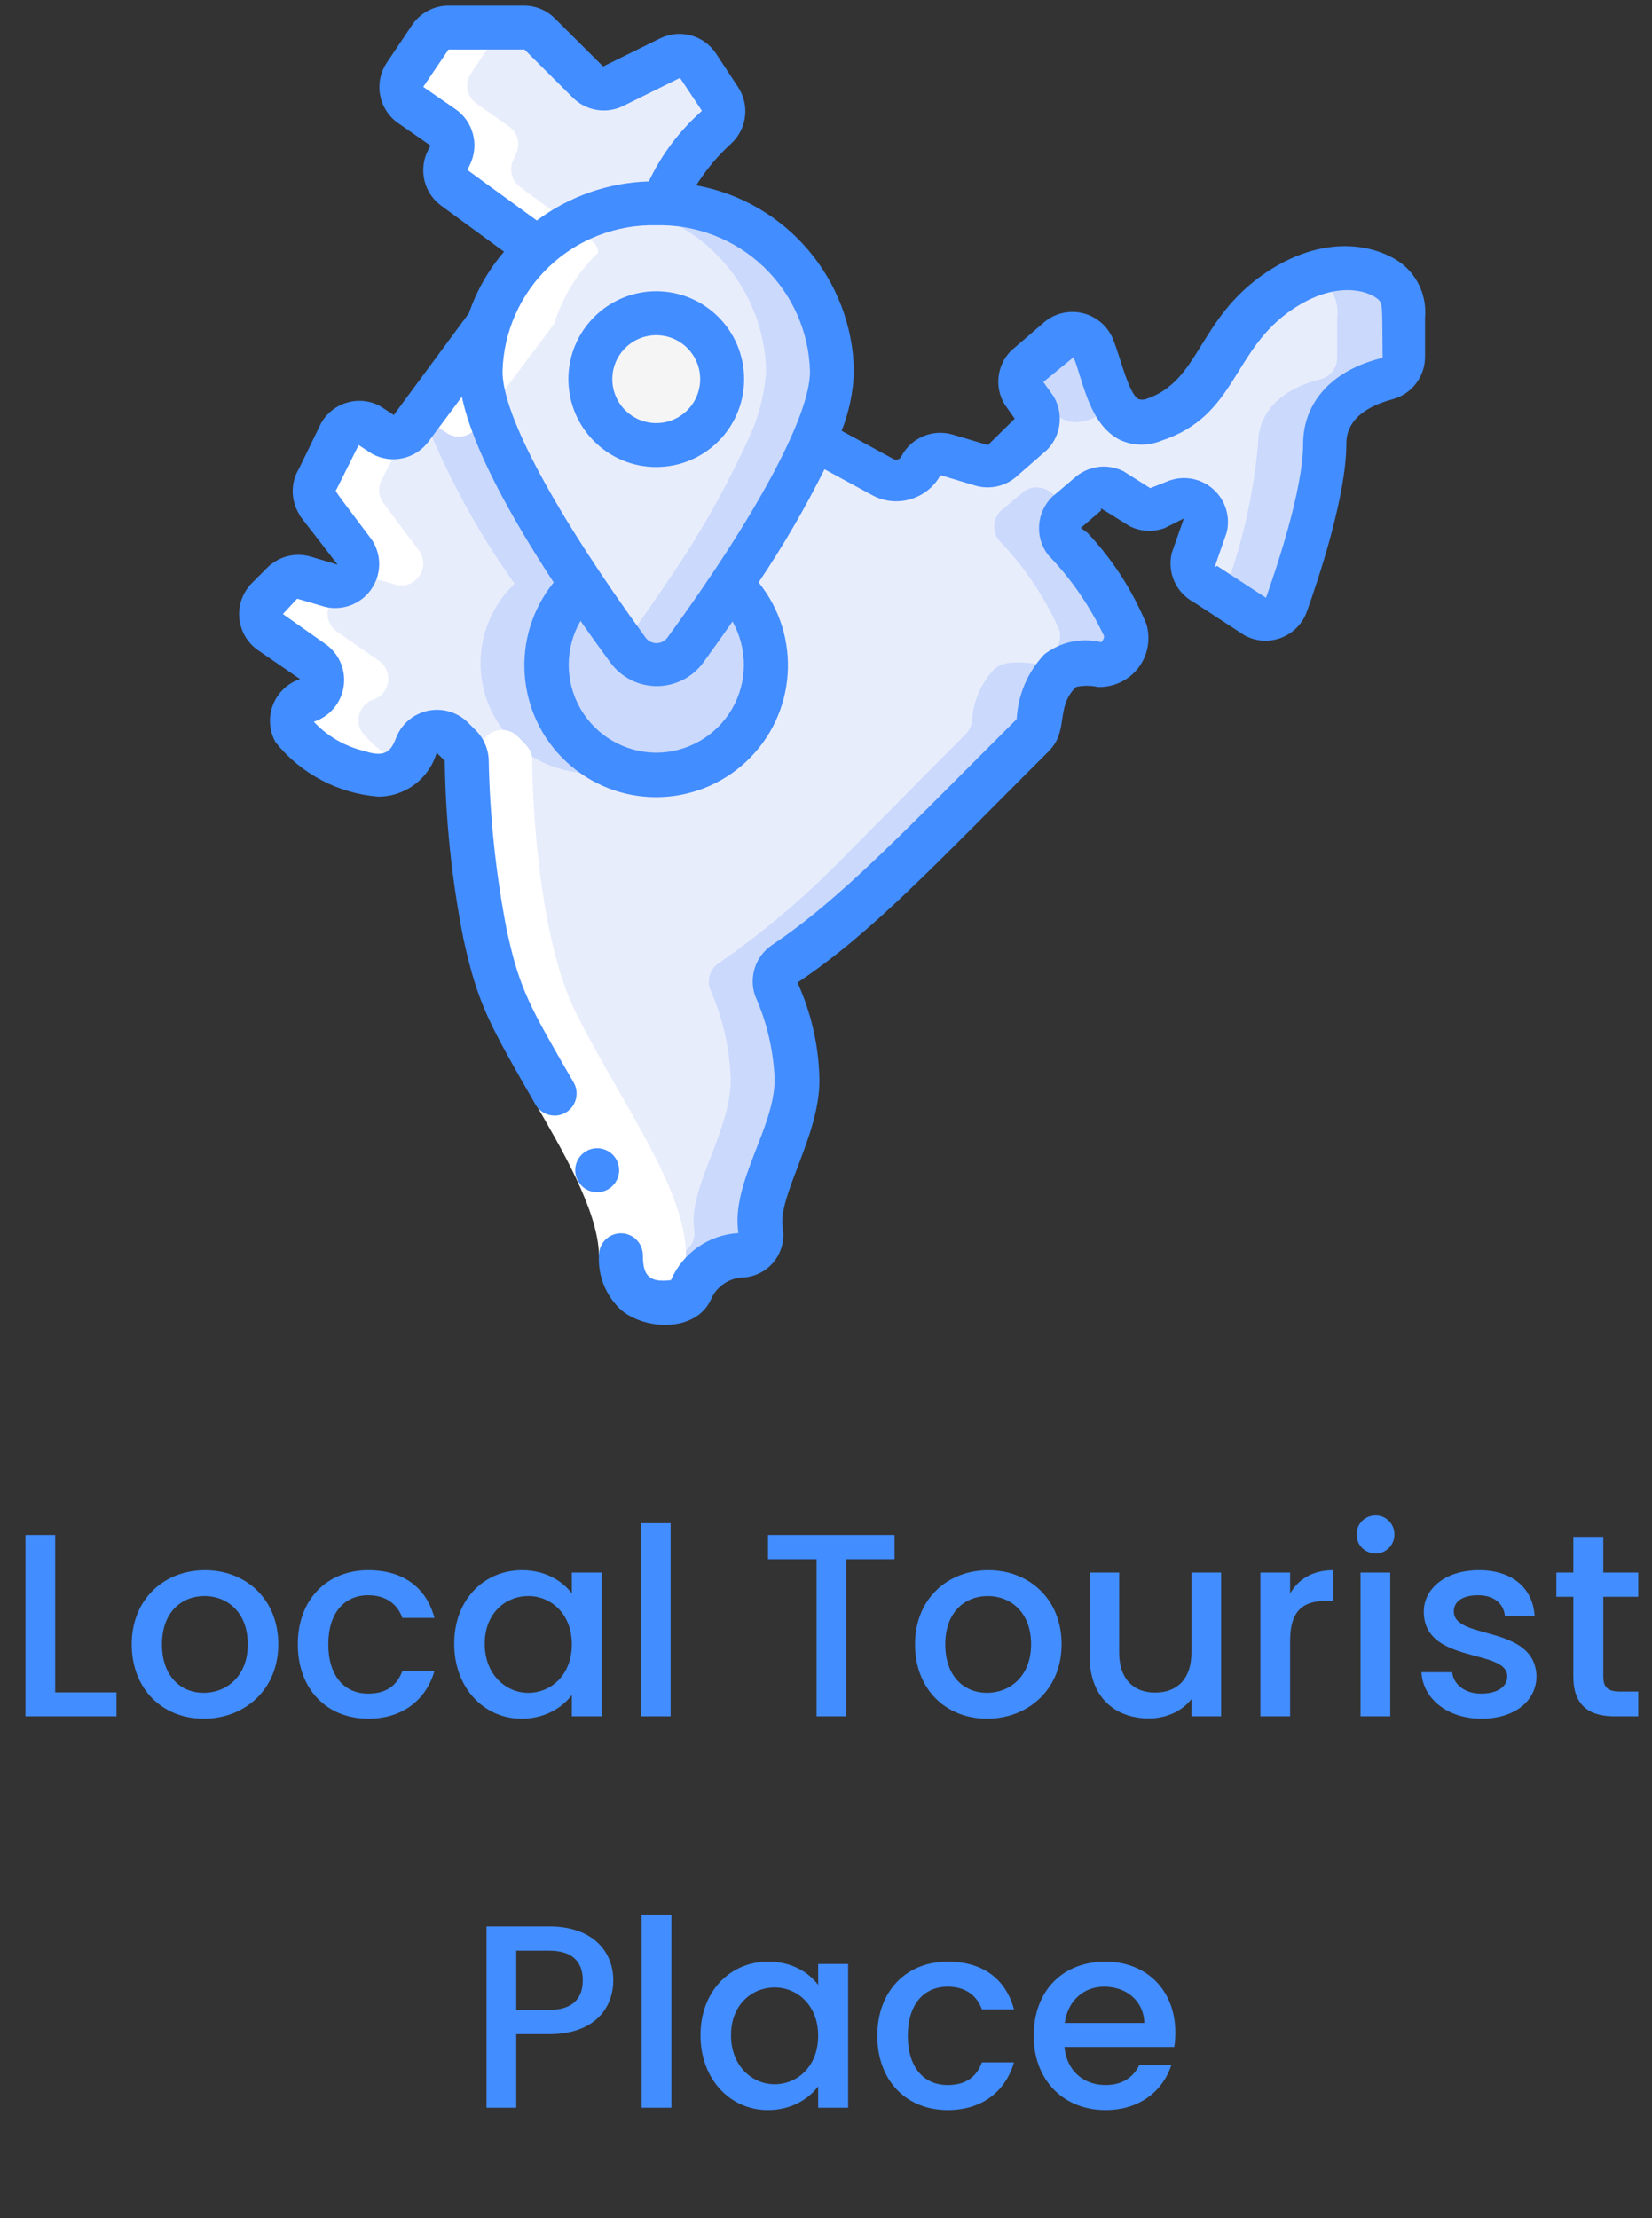 <svg width="76" height="102" viewBox="0 0 76 102" fill="none" xmlns="http://www.w3.org/2000/svg">
<rect x="0" y="0" width="76" height="102" fill="#333333" stroke="none"/>
<path d="M38.275 17.091C38.2 18.168 37.923 19.221 37.456 20.194C36.385 22.536 35.106 24.778 33.637 26.893C32.869 28.055 32.121 29.096 31.525 29.924C31.216 30.34 30.729 30.584 30.211 30.584C29.694 30.584 29.207 30.34 28.898 29.924C28.302 29.106 27.544 28.045 26.776 26.893C24.573 23.599 22.108 19.456 22.108 17.091C22.104 16.344 22.217 15.601 22.441 14.889C22.823 13.645 23.519 12.521 24.462 11.625C26.003 10.15 28.058 9.335 30.191 9.351H30.535C34.776 9.432 38.194 12.851 38.275 17.091Z" fill="#E8EDFC"/>
<path d="M30.556 9.352H30.192C29.677 9.352 29.163 9.399 28.656 9.493C32.404 10.095 35.18 13.297 35.245 17.092C35.17 18.168 34.892 19.221 34.426 20.194C33.354 22.536 32.076 24.778 30.606 26.893C29.919 27.904 29.252 28.864 28.697 29.632L28.899 29.915C29.208 30.33 29.695 30.575 30.212 30.575C30.73 30.575 31.217 30.33 31.526 29.915C32.122 29.096 32.87 28.055 33.638 26.883C35.107 24.768 36.386 22.526 37.457 20.184C37.922 19.214 38.2 18.165 38.276 17.092C38.196 12.858 34.789 9.443 30.556 9.352Z" fill="#CAD9FC"/>
<path d="M30.212 20.467C31.897 20.467 33.263 19.109 33.263 17.435C33.263 15.761 31.897 14.404 30.212 14.404C28.526 14.404 27.16 15.761 27.16 17.435C27.16 19.109 28.526 20.467 30.212 20.467Z" fill="#F5F5F5"/>
<path d="M64.547 14.656V16.424C64.564 16.894 64.254 17.313 63.8 17.435C62.9 17.647 60.91 18.375 60.91 20.416C60.91 22.457 59.738 26.175 59.152 27.812C59.053 28.084 58.843 28.299 58.574 28.406C58.306 28.512 58.005 28.498 57.747 28.368L55.453 26.852C55.026 26.643 54.802 26.163 54.918 25.701L55.443 24.215C55.531 23.859 55.419 23.483 55.15 23.234C54.881 22.984 54.499 22.899 54.15 23.013L53.23 23.376C52.974 23.456 52.697 23.438 52.452 23.326L51.219 22.548C50.831 22.356 50.364 22.433 50.057 22.74L49.118 23.528C48.75 23.894 48.719 24.48 49.047 24.882C50.196 26.077 51.129 27.461 51.806 28.974C52.028 29.672 51.391 30.642 50.664 30.551C50.098 30.48 49.249 30.389 48.815 30.813C48.216 31.45 47.859 32.276 47.804 33.148C47.785 33.388 47.681 33.614 47.511 33.784L41.701 39.564C39.982 41.318 38.101 42.905 36.083 44.303C35.709 44.556 35.548 45.026 35.689 45.455C36.277 46.774 36.603 48.195 36.648 49.638C36.648 52.094 34.628 54.691 34.981 56.621C35.023 57.161 34.63 57.638 34.092 57.702C33.068 57.744 32.157 58.368 31.748 59.309C31.599 59.597 31.321 59.796 31 59.844C30.369 60.023 29.691 59.869 29.199 59.436C28.707 59.003 28.468 58.35 28.565 57.702C28.565 54.67 25.533 50.629 23.512 46.587C21.754 43.09 21.492 36.614 21.492 34.936C21.485 34.678 21.38 34.432 21.199 34.249L20.825 33.865C20.579 33.615 20.221 33.51 19.879 33.589C19.537 33.667 19.26 33.917 19.147 34.249C18.996 34.803 18.602 35.258 18.075 35.486C17.548 35.714 16.946 35.69 16.439 35.421C15.302 35.151 14.285 34.511 13.549 33.602C13.409 33.34 13.391 33.03 13.5 32.754C13.609 32.477 13.834 32.263 14.115 32.167C14.486 32.041 14.751 31.712 14.794 31.322C14.838 30.933 14.652 30.553 14.317 30.349L12.498 29.085C12.243 28.925 12.072 28.659 12.033 28.36C11.994 28.061 12.091 27.76 12.296 27.54L13.004 26.842C13.266 26.574 13.655 26.473 14.014 26.58L15.237 26.943C15.632 27.041 16.047 26.892 16.29 26.565C16.532 26.238 16.555 25.798 16.348 25.448L14.61 23.124C14.406 22.796 14.406 22.38 14.61 22.053L15.691 19.931C15.974 19.506 16.529 19.359 16.985 19.587L17.682 20.032C18.138 20.26 18.693 20.113 18.976 19.688L22.502 14.909C22.259 15.612 22.126 16.348 22.108 17.091C22.108 19.436 24.533 23.599 26.736 26.873C25.209 28.285 24.704 30.488 25.462 32.424C26.22 34.36 28.087 35.634 30.166 35.634C32.246 35.634 34.113 34.36 34.871 32.424C35.629 30.488 35.123 28.285 33.597 26.873C35.066 24.757 36.345 22.515 37.416 20.173L40.589 21.901C41.204 22.232 41.97 22.006 42.307 21.396C42.538 20.965 43.044 20.76 43.51 20.911L45.116 21.396C45.476 21.503 45.865 21.401 46.127 21.133L47.42 20.002C47.727 19.695 47.804 19.228 47.612 18.839L47.046 18.051C46.855 17.663 46.932 17.195 47.238 16.889L48.633 15.687C48.872 15.449 49.215 15.346 49.545 15.413C49.876 15.48 50.152 15.708 50.28 16.02C50.846 17.415 51.139 19.951 53.048 19.325C56.08 18.314 55.817 15.384 58.848 13.373C61.263 11.766 63.183 12.362 63.901 12.969C64.384 13.388 64.627 14.021 64.547 14.656Z" fill="#E8EDFC"/>
<path d="M32.971 5.845C31.873 6.782 31.04 7.991 30.556 9.351H30.192C28.066 9.34 26.019 10.155 24.483 11.625C24.438 11.375 24.301 11.152 24.099 10.998L20.865 8.624C20.466 8.32 20.35 7.769 20.593 7.33L20.704 7.088C20.932 6.632 20.785 6.077 20.36 5.794L18.915 4.784C18.691 4.636 18.535 4.404 18.482 4.14C18.429 3.877 18.483 3.603 18.632 3.379L19.794 1.641C19.998 1.39 20.31 1.251 20.633 1.268H24.129C24.398 1.266 24.656 1.371 24.847 1.561L27.07 3.773C27.365 4.053 27.799 4.129 28.171 3.965L30.798 2.672C31.254 2.444 31.809 2.591 32.092 3.016L33.102 4.551C33.378 4.957 33.323 5.503 32.971 5.845Z" fill="#E8EDFC"/>
<path d="M15.671 19.91C15.775 19.837 15.864 19.744 15.934 19.637C15.83 19.711 15.741 19.803 15.671 19.91Z" fill="#CAD9FC"/>
<path d="M50.047 19.314C50.507 19.166 50.937 18.941 51.32 18.647C50.911 17.797 50.573 16.915 50.31 16.01C50.182 15.698 49.906 15.47 49.575 15.403C49.245 15.336 48.902 15.439 48.663 15.676L47.511 16.687C47.965 18.071 48.38 19.85 50.047 19.314Z" fill="#CAD9FC"/>
<path d="M43.125 21.123L43.398 20.88C42.99 20.827 42.59 21.027 42.388 21.385C42.659 21.4 42.925 21.306 43.125 21.123Z" fill="#CAD9FC"/>
<path d="M48.996 24.881C48.649 24.474 48.68 23.867 49.066 23.497L49.329 23.275L48.137 22.517C47.748 22.325 47.281 22.402 46.975 22.709L46.035 23.497C45.667 23.863 45.636 24.449 45.964 24.851C47.113 26.046 48.046 27.43 48.723 28.944C48.945 29.641 48.309 30.611 47.581 30.52C47.015 30.449 46.166 30.358 45.732 30.782C45.133 31.419 44.776 32.245 44.721 33.117C44.703 33.357 44.599 33.583 44.428 33.753L38.669 39.563C36.95 41.318 35.069 42.904 33.05 44.303C32.677 44.555 32.516 45.026 32.656 45.455C33.245 46.773 33.571 48.194 33.616 49.638C33.616 52.093 31.595 54.69 31.949 56.62C31.991 57.161 31.598 57.638 31.06 57.701C30.15 57.744 29.323 58.246 28.867 59.035C29.343 59.718 30.19 60.039 30.999 59.843C31.32 59.795 31.598 59.596 31.747 59.308C32.156 58.368 33.067 57.744 34.091 57.701C34.63 57.638 35.022 57.161 34.98 56.62C34.637 54.7 36.648 52.093 36.648 49.638C36.603 48.194 36.276 46.773 35.688 45.455C35.547 45.026 35.708 44.555 36.082 44.303C38.1 42.904 39.982 41.318 41.7 39.563L47.48 33.784C47.65 33.613 47.754 33.387 47.773 33.147C47.828 32.275 48.185 31.449 48.783 30.813C49.218 30.389 50.067 30.479 50.633 30.55C51.36 30.641 51.997 29.671 51.774 28.974C51.092 27.459 50.152 26.075 48.996 24.881Z" fill="#CAD9FC"/>
<path d="M63.941 12.958C62.874 12.249 61.521 12.127 60.344 12.635C60.544 12.721 60.734 12.829 60.91 12.958C61.382 13.388 61.609 14.024 61.516 14.656V16.424C61.532 16.894 61.222 17.313 60.768 17.435C59.869 17.647 57.879 18.374 57.879 20.416C57.66 22.809 57.116 25.162 56.262 27.408L57.747 28.368C58.005 28.498 58.306 28.512 58.574 28.405C58.843 28.299 59.053 28.083 59.152 27.812C59.738 26.175 60.91 22.578 60.91 20.416C60.91 18.253 62.931 17.647 63.8 17.435C64.254 17.313 64.564 16.894 64.547 16.424V14.656C64.64 14.024 64.413 13.388 63.941 12.958Z" fill="#CAD9FC"/>
<path d="M25.139 30.571C25.145 29.164 25.739 27.824 26.776 26.873C24.573 23.599 22.107 19.456 22.107 17.091C22.104 16.344 22.216 15.601 22.441 14.889L19.409 18.93C20.494 21.736 21.927 24.394 23.673 26.842C21.983 28.454 21.618 31.015 22.79 33.035C23.962 35.055 26.366 36.008 28.604 35.34C26.545 34.659 25.15 32.74 25.139 30.571Z" fill="#CAD9FC"/>
<path d="M35.244 30.57C35.256 32.887 33.69 34.915 31.446 35.489C29.201 36.064 26.854 35.039 25.75 33.002C24.646 30.965 25.07 28.438 26.777 26.872C27.545 28.034 28.302 29.095 28.899 29.904C29.208 30.319 29.695 30.564 30.212 30.564C30.73 30.564 31.217 30.319 31.526 29.904C32.122 29.085 32.87 28.044 33.638 26.872C34.663 27.828 35.245 29.168 35.244 30.57Z" fill="#CAD9FC"/>
<path d="M28.564 57.702C28.547 58.166 28.652 58.626 28.868 59.036C29.264 59.646 29.976 59.972 30.697 59.875C31.114 59.895 31.506 59.675 31.707 59.309L31.859 59.036C31.643 58.626 31.538 58.166 31.555 57.702C31.555 54.671 28.524 50.629 26.503 46.587C24.745 43.091 24.482 36.614 24.482 34.937C24.482 34.482 24.22 34.28 23.815 33.865C23.569 33.615 23.211 33.511 22.869 33.589C22.527 33.667 22.251 33.917 22.138 34.249C22.01 34.642 21.776 34.992 21.461 35.26C21.461 37.281 21.805 43.283 23.482 46.597C25.533 50.649 28.564 54.671 28.564 57.702Z" fill="white"/>
<path d="M19.793 1.712L18.631 3.45C18.482 3.674 18.428 3.948 18.481 4.211C18.534 4.475 18.69 4.706 18.914 4.855L20.359 5.865C20.784 6.148 20.931 6.702 20.703 7.159L20.592 7.33C20.376 7.764 20.499 8.29 20.885 8.583C24.442 11.19 24.411 11.059 24.502 11.615C23.559 12.511 22.864 13.635 22.481 14.878L19.45 18.92L18.945 19.597C19.244 19.394 19.63 19.367 19.955 19.527L20.652 19.971C21.108 20.2 21.663 20.052 21.946 19.628L22.471 18.92L25.503 14.878C25.885 13.635 26.581 12.511 27.523 11.615C27.433 11.089 27.463 11.221 23.906 8.583C23.524 8.287 23.406 7.762 23.623 7.33L23.734 7.088C23.962 6.632 23.815 6.077 23.391 5.794L21.946 4.784C21.721 4.636 21.565 4.404 21.512 4.14C21.459 3.877 21.513 3.603 21.663 3.379L22.825 1.641C23.028 1.39 23.34 1.251 23.663 1.268H23.956C23.431 1.268 22.491 1.268 20.632 1.268C20.296 1.267 19.982 1.434 19.793 1.712Z" fill="white"/>
<path d="M14.115 32.188C13.839 32.284 13.619 32.495 13.51 32.766C13.402 33.038 13.416 33.342 13.549 33.602C14.284 34.515 15.3 35.158 16.439 35.431C17.166 35.79 18.039 35.661 18.632 35.108C17.827 34.812 17.125 34.289 16.611 33.602C16.471 33.34 16.452 33.03 16.561 32.754C16.67 32.477 16.895 32.263 17.177 32.167C17.548 32.041 17.813 31.712 17.856 31.322C17.899 30.933 17.713 30.553 17.379 30.349L15.56 29.086C15.3 28.931 15.123 28.667 15.078 28.368C15.033 28.068 15.125 27.764 15.328 27.54L16.035 26.842C16.276 26.574 16.642 26.455 16.995 26.529L18.218 26.893C18.613 26.99 19.028 26.841 19.27 26.515C19.513 26.188 19.536 25.748 19.329 25.397L17.591 23.073C17.386 22.746 17.386 22.33 17.591 22.002L18.662 19.911C18.362 20.113 17.977 20.14 17.652 19.981L16.955 19.537C16.498 19.308 15.944 19.456 15.661 19.88L14.58 22.002C14.375 22.33 14.375 22.746 14.58 23.073L16.318 25.397C16.525 25.748 16.502 26.188 16.259 26.515C16.017 26.841 15.602 26.99 15.207 26.893L13.964 26.529C13.604 26.422 13.215 26.523 12.953 26.792L12.246 27.489C12.024 27.71 11.918 28.021 11.957 28.332C11.997 28.642 12.178 28.917 12.448 29.076L14.267 30.338C14.623 30.528 14.832 30.911 14.799 31.313C14.766 31.715 14.497 32.059 14.115 32.188Z" fill="white"/>
<path d="M24.654 50.779L26.413 49.769C27.777 52.154 29.505 55.064 29.575 57.691H27.554C27.514 55.64 25.756 52.699 24.654 50.779Z" fill="white"/>
<path d="M26.149 17.434C26.149 19.667 27.959 21.476 30.191 21.476C32.423 21.476 34.233 19.667 34.233 17.434C34.233 15.202 32.423 13.393 30.191 13.393C27.959 13.393 26.149 15.202 26.149 17.434ZM32.212 17.434C32.212 18.551 31.307 19.455 30.191 19.455C29.075 19.455 28.17 18.551 28.17 17.434C28.17 16.318 29.075 15.414 30.191 15.414C31.307 15.414 32.212 16.318 32.212 17.434Z" fill="#428DFF"/>
<path d="M27.472 54.822C26.914 54.822 26.462 54.369 26.462 53.811C26.462 53.253 26.914 52.801 27.472 52.801C28.03 52.801 28.483 53.253 28.483 53.811C28.483 54.369 28.03 54.822 27.472 54.822Z" fill="#428DFF"/>
<path d="M12.286 26.115L11.589 26.812C11.159 27.244 10.947 27.846 11.011 28.452C11.076 29.058 11.411 29.603 11.922 29.934L13.802 31.227C13.229 31.418 12.772 31.855 12.555 32.418C12.338 32.981 12.384 33.612 12.68 34.138C13.843 35.583 15.55 36.485 17.399 36.633C18.645 36.633 19.741 35.809 20.087 34.613L20.461 34.986C20.499 37.735 20.786 40.475 21.32 43.171C21.987 46.203 22.512 47.092 24.634 50.79C24.814 51.104 25.149 51.298 25.511 51.299C25.873 51.3 26.209 51.107 26.39 50.794C26.572 50.48 26.573 50.094 26.392 49.78C24.371 46.283 23.896 45.505 23.3 42.706C22.805 40.134 22.531 37.525 22.482 34.906C22.454 34.416 22.25 33.952 21.906 33.602L21.532 33.228C21.044 32.742 20.341 32.538 19.668 32.687C18.995 32.836 18.444 33.318 18.207 33.966C17.975 34.572 17.682 34.845 16.752 34.532C15.865 34.322 15.06 33.855 14.438 33.188C15.182 32.945 15.719 32.294 15.816 31.518C15.913 30.742 15.554 29.979 14.893 29.56L13.014 28.236L13.671 27.529L14.944 27.903C15.752 28.101 16.599 27.782 17.077 27.101C17.555 26.419 17.567 25.514 17.106 24.821C15.237 22.325 15.419 22.628 15.489 22.487L16.5 20.466L17.086 20.85C17.99 21.37 19.142 21.116 19.743 20.264L21.249 18.243C21.734 20.577 23.492 23.76 25.473 26.782C23.471 29.257 23.724 32.858 26.053 35.029C28.381 37.2 31.992 37.2 34.321 35.029C36.649 32.858 36.902 29.257 34.9 26.782C36.021 25.114 37.034 23.375 37.932 21.578L40.145 22.78C41.265 23.374 42.654 22.96 43.267 21.85L44.884 22.335C45.569 22.53 46.306 22.35 46.824 21.86L48.168 20.688C48.823 20.029 48.944 19.007 48.461 18.213L47.996 17.566L49.39 16.424C49.835 17.536 50.108 19.506 51.512 20.224C52.118 20.506 52.815 20.52 53.432 20.264C56.928 19.112 56.666 16.071 59.495 14.201C61.425 12.918 62.87 13.342 63.365 13.736C63.638 13.959 63.577 13.999 63.608 16.455C61.314 17 59.95 18.476 59.95 20.416C59.95 22.558 58.646 26.347 58.242 27.489L56.009 26.034C55.908 25.953 55.675 26.66 56.433 24.488C56.612 23.764 56.377 23.001 55.824 22.503C55.27 22.004 54.487 21.85 53.786 22.103L52.917 22.447L51.684 21.669C50.933 21.293 50.028 21.422 49.411 21.992L48.4 22.851C47.676 23.567 47.598 24.71 48.218 25.518C49.277 26.615 50.147 27.878 50.795 29.257C50.788 29.362 50.741 29.459 50.664 29.53C49.752 29.312 48.791 29.516 48.047 30.086C47.28 30.896 46.829 31.953 46.773 33.067C41.782 38.038 38.69 41.342 35.517 43.454C34.759 43.967 34.44 44.924 34.739 45.788C35.28 46.999 35.585 48.303 35.638 49.628C35.638 51.892 33.617 54.377 33.971 56.701C32.611 56.777 31.41 57.614 30.869 58.864C29.858 58.995 29.575 58.651 29.575 57.722C29.575 57.164 29.123 56.711 28.565 56.711C28.007 56.711 27.554 57.164 27.554 57.722C27.501 58.666 27.871 59.585 28.565 60.228C29.636 61.157 32 61.299 32.708 59.753C32.971 59.139 33.575 58.741 34.243 58.742C34.786 58.696 35.286 58.425 35.621 57.996C35.956 57.567 36.098 57.017 36.012 56.479C35.749 55.024 37.699 52.265 37.699 49.679C37.675 48.126 37.331 46.595 36.689 45.182C40.084 42.919 42.923 39.857 48.249 34.542C49.188 33.612 48.542 32.521 49.502 31.591C49.834 31.517 50.179 31.517 50.512 31.591C51.232 31.613 51.92 31.289 52.362 30.72C52.803 30.15 52.946 29.404 52.745 28.712C52.106 27.157 51.188 25.732 50.037 24.508L49.724 24.276L50.654 23.477C50.654 23.477 50.654 23.396 50.654 23.376L51.967 24.195C52.467 24.446 53.049 24.479 53.574 24.286L54.463 23.841L53.907 25.427C53.687 26.324 54.103 27.256 54.918 27.691C57.565 29.419 57.232 29.207 57.312 29.247C57.829 29.507 58.432 29.533 58.969 29.318C59.506 29.104 59.926 28.669 60.121 28.125C60.667 26.6 61.94 22.79 61.94 20.385C61.94 19.092 63.264 18.576 64.052 18.364C64.934 18.132 65.551 17.337 65.558 16.424V14.605C65.643 13.677 65.265 12.766 64.547 12.17C63.587 11.392 61.182 10.584 58.272 12.514C55.079 14.646 55.241 17.515 52.715 18.354C52.606 18.388 52.49 18.388 52.381 18.354C51.927 18.122 51.553 16.455 51.209 15.606C50.96 14.991 50.425 14.537 49.778 14.392C49.131 14.247 48.453 14.428 47.966 14.878L46.511 16.131C45.86 16.789 45.739 17.805 46.218 18.597L46.682 19.253L45.45 20.466L43.853 19.991C42.915 19.702 41.905 20.128 41.458 21.002C41.391 21.124 41.241 21.173 41.115 21.113L38.72 19.809C39.062 18.942 39.254 18.023 39.286 17.091C39.224 12.869 36.185 9.28 32.031 8.522C32.479 7.808 33.023 7.159 33.647 6.592C34.37 5.918 34.498 4.819 33.95 3.996L32.94 2.46C32.375 1.611 31.265 1.316 30.353 1.773L27.746 3.056L25.523 0.843C25.152 0.474 24.652 0.264 24.129 0.257H20.633C19.959 0.258 19.329 0.595 18.955 1.156L17.793 2.884C17.176 3.811 17.424 5.063 18.349 5.683L19.804 6.693L19.683 6.926C19.245 7.804 19.501 8.869 20.289 9.452L23.189 11.574C22.475 12.406 21.927 13.366 21.572 14.403L18.117 19.082C17.551 18.718 17.5 18.678 17.419 18.637C16.459 18.167 15.299 18.526 14.772 19.456L13.761 21.537C13.368 22.183 13.368 22.994 13.761 23.639C13.761 23.71 13.943 23.892 15.53 25.963L14.267 25.589C13.56 25.392 12.802 25.593 12.286 26.115ZM30.192 34.613C28.75 34.608 27.42 33.835 26.702 32.586C25.983 31.336 25.985 29.798 26.706 28.55C27.17 29.217 27.635 29.863 28.09 30.48C28.589 31.154 29.378 31.551 30.217 31.551C31.055 31.551 31.845 31.154 32.344 30.48C32.778 29.873 33.243 29.237 33.698 28.58C34.405 29.83 34.396 31.36 33.675 32.602C32.953 33.843 31.627 34.608 30.192 34.613ZM37.265 17.091C37.265 19.112 34.809 23.7 30.707 29.318C30.589 29.479 30.401 29.574 30.202 29.574C30.002 29.574 29.814 29.479 29.697 29.318C25.614 23.7 23.118 19.122 23.118 17.091C23.163 15.261 23.934 13.523 25.261 12.261C26.587 10.999 28.361 10.315 30.192 10.361C32.022 10.315 33.796 10.999 35.123 12.261C36.449 13.523 37.22 15.261 37.265 17.091ZM20.936 5.006L19.471 3.996L20.633 2.278H24.129L26.352 4.491C26.968 5.105 27.909 5.255 28.686 4.865L31.283 3.581L32.293 5.097C31.267 6.001 30.435 7.105 29.848 8.341C27.987 8.398 26.188 9.026 24.695 10.139L21.502 7.815L21.613 7.583C22.065 6.676 21.776 5.574 20.936 5.006Z" fill="#428DFF"/>
<path d="M1.171 70.583V78.923H5.359V77.819H2.539V70.583H1.171ZM12.803 75.611C12.803 73.535 11.316 72.203 9.432 72.203C7.548 72.203 6.06 73.535 6.06 75.611C6.06 77.687 7.488 79.031 9.372 79.031C11.268 79.031 12.803 77.687 12.803 75.611ZM7.452 75.611C7.452 74.111 8.376 73.391 9.408 73.391C10.428 73.391 11.399 74.111 11.399 75.611C11.399 77.111 10.392 77.843 9.372 77.843C8.34 77.843 7.452 77.111 7.452 75.611ZM13.7 75.611C13.7 77.687 15.044 79.031 16.94 79.031C18.56 79.031 19.616 78.131 19.988 76.835H18.512C18.26 77.519 17.756 77.879 16.94 77.879C15.836 77.879 15.104 77.063 15.104 75.611C15.104 74.171 15.836 73.355 16.94 73.355C17.756 73.355 18.284 73.763 18.512 74.399H19.988C19.616 73.007 18.56 72.203 16.94 72.203C15.044 72.203 13.7 73.547 13.7 75.611ZM20.895 75.587C20.895 77.627 22.275 79.031 23.991 79.031C25.095 79.031 25.887 78.503 26.307 77.939V78.923H27.687V72.311H26.307V73.271C25.899 72.731 25.131 72.203 24.015 72.203C22.275 72.203 20.895 73.547 20.895 75.587ZM26.307 75.611C26.307 77.039 25.335 77.843 24.303 77.843C23.283 77.843 22.299 77.015 22.299 75.587C22.299 74.159 23.283 73.391 24.303 73.391C25.335 73.391 26.307 74.195 26.307 75.611ZM29.484 78.923H30.852V70.043H29.484V78.923ZM35.333 71.699H37.565V78.923H38.933V71.699H41.153V70.583H35.333V71.699ZM48.839 75.611C48.839 73.535 47.351 72.203 45.467 72.203C43.583 72.203 42.095 73.535 42.095 75.611C42.095 77.687 43.523 79.031 45.407 79.031C47.303 79.031 48.839 77.687 48.839 75.611ZM43.487 75.611C43.487 74.111 44.411 73.391 45.443 73.391C46.463 73.391 47.435 74.111 47.435 75.611C47.435 77.111 46.427 77.843 45.407 77.843C44.375 77.843 43.487 77.111 43.487 75.611ZM56.179 72.311H54.811V75.995C54.811 77.207 54.151 77.831 53.143 77.831C52.147 77.831 51.487 77.207 51.487 75.995V72.311H50.131V76.199C50.131 78.047 51.307 79.019 52.855 79.019C53.635 79.019 54.379 78.695 54.811 78.131V78.923H56.179V72.311ZM59.352 75.443C59.352 74.039 59.976 73.619 60.984 73.619H61.332V72.203C60.396 72.203 59.736 72.611 59.352 73.271V72.311H57.984V78.923H59.352V75.443ZM62.59 78.923H63.958V72.311H62.59V78.923ZM63.285 71.435C63.766 71.435 64.15 71.051 64.15 70.559C64.15 70.067 63.766 69.683 63.285 69.683C62.794 69.683 62.41 70.067 62.41 70.559C62.41 71.051 62.794 71.435 63.285 71.435ZM70.686 77.075C70.614 74.687 66.882 75.431 66.882 74.099C66.882 73.655 67.266 73.355 67.998 73.355C68.742 73.355 69.186 73.751 69.234 74.327H70.602C70.529 73.007 69.546 72.203 68.046 72.203C66.486 72.203 65.501 73.055 65.501 74.111C65.501 76.535 69.341 75.791 69.341 77.087C69.341 77.543 68.921 77.879 68.129 77.879C67.374 77.879 66.858 77.435 66.809 76.895H65.394C65.454 78.095 66.57 79.031 68.153 79.031C69.713 79.031 70.686 78.191 70.686 77.075ZM72.38 77.087C72.38 78.431 73.112 78.923 74.288 78.923H75.368V77.783H74.528C73.952 77.783 73.76 77.579 73.76 77.087V73.427H75.368V72.311H73.76V70.667H72.38V72.311H71.6V73.427H72.38V77.087ZM23.75 92.423V89.699H25.262C26.33 89.699 26.81 90.203 26.81 91.067C26.81 91.907 26.33 92.423 25.262 92.423H23.75ZM28.214 91.067C28.214 89.711 27.242 88.583 25.262 88.583H22.382V96.923H23.75V93.539H25.262C27.434 93.539 28.214 92.255 28.214 91.067ZM29.519 96.923H30.887V88.043H29.519V96.923ZM32.227 93.587C32.227 95.627 33.607 97.031 35.323 97.031C36.427 97.031 37.219 96.503 37.639 95.939V96.923H39.019V90.311H37.639V91.271C37.231 90.731 36.463 90.203 35.347 90.203C33.607 90.203 32.227 91.547 32.227 93.587ZM37.639 93.611C37.639 95.039 36.667 95.843 35.635 95.843C34.615 95.843 33.631 95.015 33.631 93.587C33.631 92.159 34.615 91.391 35.635 91.391C36.667 91.391 37.639 92.195 37.639 93.611ZM40.36 93.611C40.36 95.687 41.704 97.031 43.6 97.031C45.22 97.031 46.276 96.131 46.648 94.835H45.172C44.92 95.519 44.416 95.879 43.6 95.879C42.496 95.879 41.764 95.063 41.764 93.611C41.764 92.171 42.496 91.355 43.6 91.355C44.416 91.355 44.944 91.763 45.172 92.399H46.648C46.276 91.007 45.22 90.203 43.6 90.203C41.704 90.203 40.36 91.547 40.36 93.611ZM50.795 91.355C51.815 91.355 52.619 92.003 52.643 93.023H48.983C49.127 91.979 49.871 91.355 50.795 91.355ZM53.891 94.955H52.415C52.163 95.471 51.695 95.879 50.855 95.879C49.847 95.879 49.067 95.219 48.971 94.127H54.023C54.059 93.899 54.071 93.683 54.071 93.455C54.071 91.511 52.739 90.203 50.855 90.203C48.899 90.203 47.555 91.535 47.555 93.611C47.555 95.687 48.959 97.031 50.855 97.031C52.475 97.031 53.519 96.107 53.891 94.955Z" fill="#428DFF"/>
</svg>
